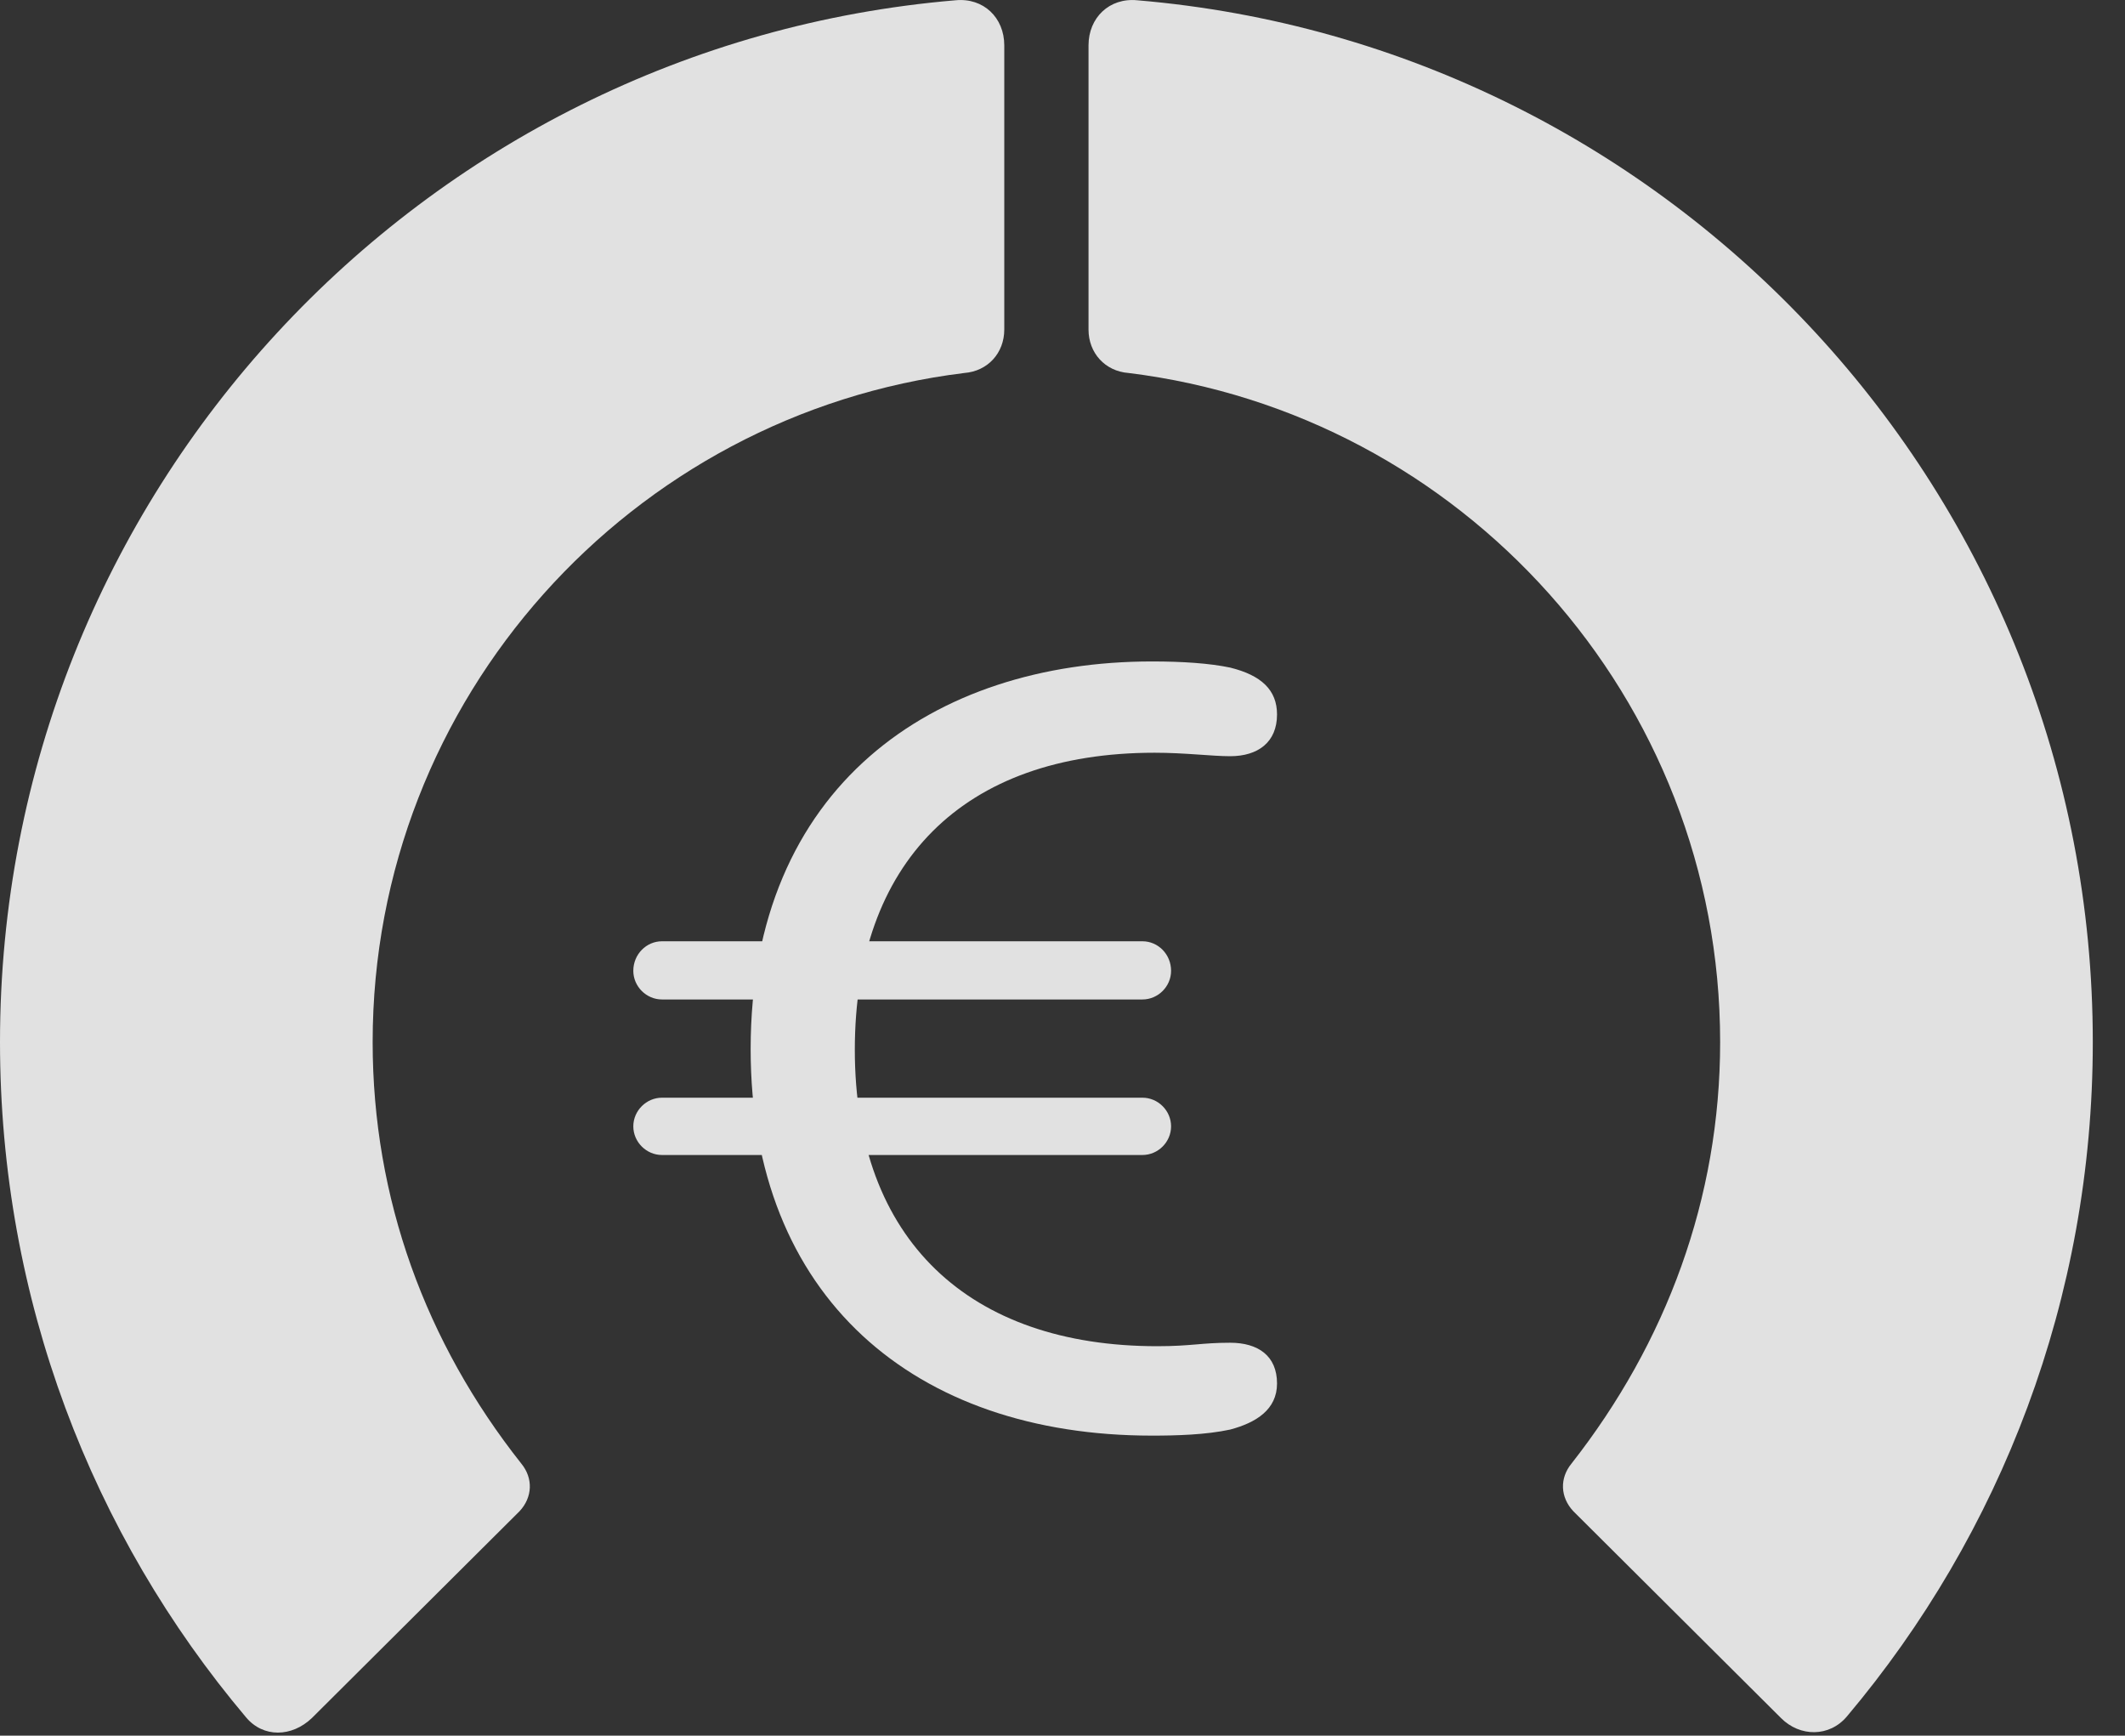 <?xml version="1.0" encoding="UTF-8"?>
<!--Generator: Apple Native CoreSVG 341-->
<!DOCTYPE svg
PUBLIC "-//W3C//DTD SVG 1.1//EN"
       "http://www.w3.org/Graphics/SVG/1.1/DTD/svg11.dtd">
<svg version="1.1" xmlns="http://www.w3.org/2000/svg" xmlns:xlink="http://www.w3.org/1999/xlink" viewBox="0 0 23.887 19.507">
 <rect x="0" y="0" width="23.887" height="19.507" fill="#333333" stroke="none"/>
 <g>
  <rect height="19.507" opacity="0" width="23.887" x="0" y="0"/>
  <path d="M23.525 11.712C23.525 5.559 18.799 0.51 12.783 0.003C12.471-0.027 12.236 0.198 12.236 0.51L12.236 3.704C12.236 3.967 12.422 4.172 12.685 4.192C16.426 4.651 19.336 7.844 19.336 11.712C19.336 13.469 18.73 15.091 17.666 16.448C17.529 16.614 17.539 16.829 17.686 16.985L20.02 19.309C20.234 19.524 20.566 19.524 20.762 19.29C22.49 17.239 23.525 14.592 23.525 11.712Z" fill="white" fill-opacity="0.85"/>
  <path d="M0 11.712C0 14.602 1.035 17.249 2.764 19.299C2.959 19.534 3.281 19.524 3.506 19.309L5.84 16.985C5.986 16.829 5.996 16.614 5.859 16.448C4.785 15.091 4.189 13.469 4.189 11.712C4.189 7.844 7.1 4.651 10.84 4.192C11.104 4.172 11.289 3.967 11.289 3.704L11.289 0.51C11.289 0.198 11.055-0.027 10.742 0.003C4.727 0.51 0 5.559 0 11.712Z" fill="white" fill-opacity="0.85"/>
  <path d="M12.949 16.135C13.223 16.135 13.555 16.126 13.828 16.067C14.121 15.989 14.355 15.842 14.355 15.549C14.355 15.237 14.141 15.091 13.828 15.091C13.506 15.091 13.389 15.13 13.008 15.13C10.898 15.13 9.609 13.938 9.609 11.799C9.609 9.7 10.82 8.46 12.979 8.46C13.32 8.46 13.623 8.499 13.828 8.499C14.141 8.499 14.355 8.342 14.355 8.03C14.355 7.756 14.18 7.59 13.828 7.503C13.594 7.454 13.291 7.434 12.949 7.434C10.498 7.434 8.438 8.831 8.438 11.79C8.438 14.583 10.283 16.135 12.949 16.135ZM7.119 10.911C7.119 11.087 7.266 11.233 7.441 11.233L12.842 11.233C13.018 11.233 13.164 11.087 13.164 10.911C13.164 10.725 13.018 10.579 12.842 10.579L7.441 10.579C7.266 10.579 7.119 10.725 7.119 10.911ZM7.119 12.659C7.119 12.835 7.266 12.981 7.441 12.981L12.842 12.981C13.018 12.981 13.164 12.835 13.164 12.659C13.164 12.483 13.018 12.337 12.842 12.337L7.441 12.337C7.266 12.337 7.119 12.483 7.119 12.659Z" fill="white" fill-opacity="0.85"/>
 </g>
</svg>
